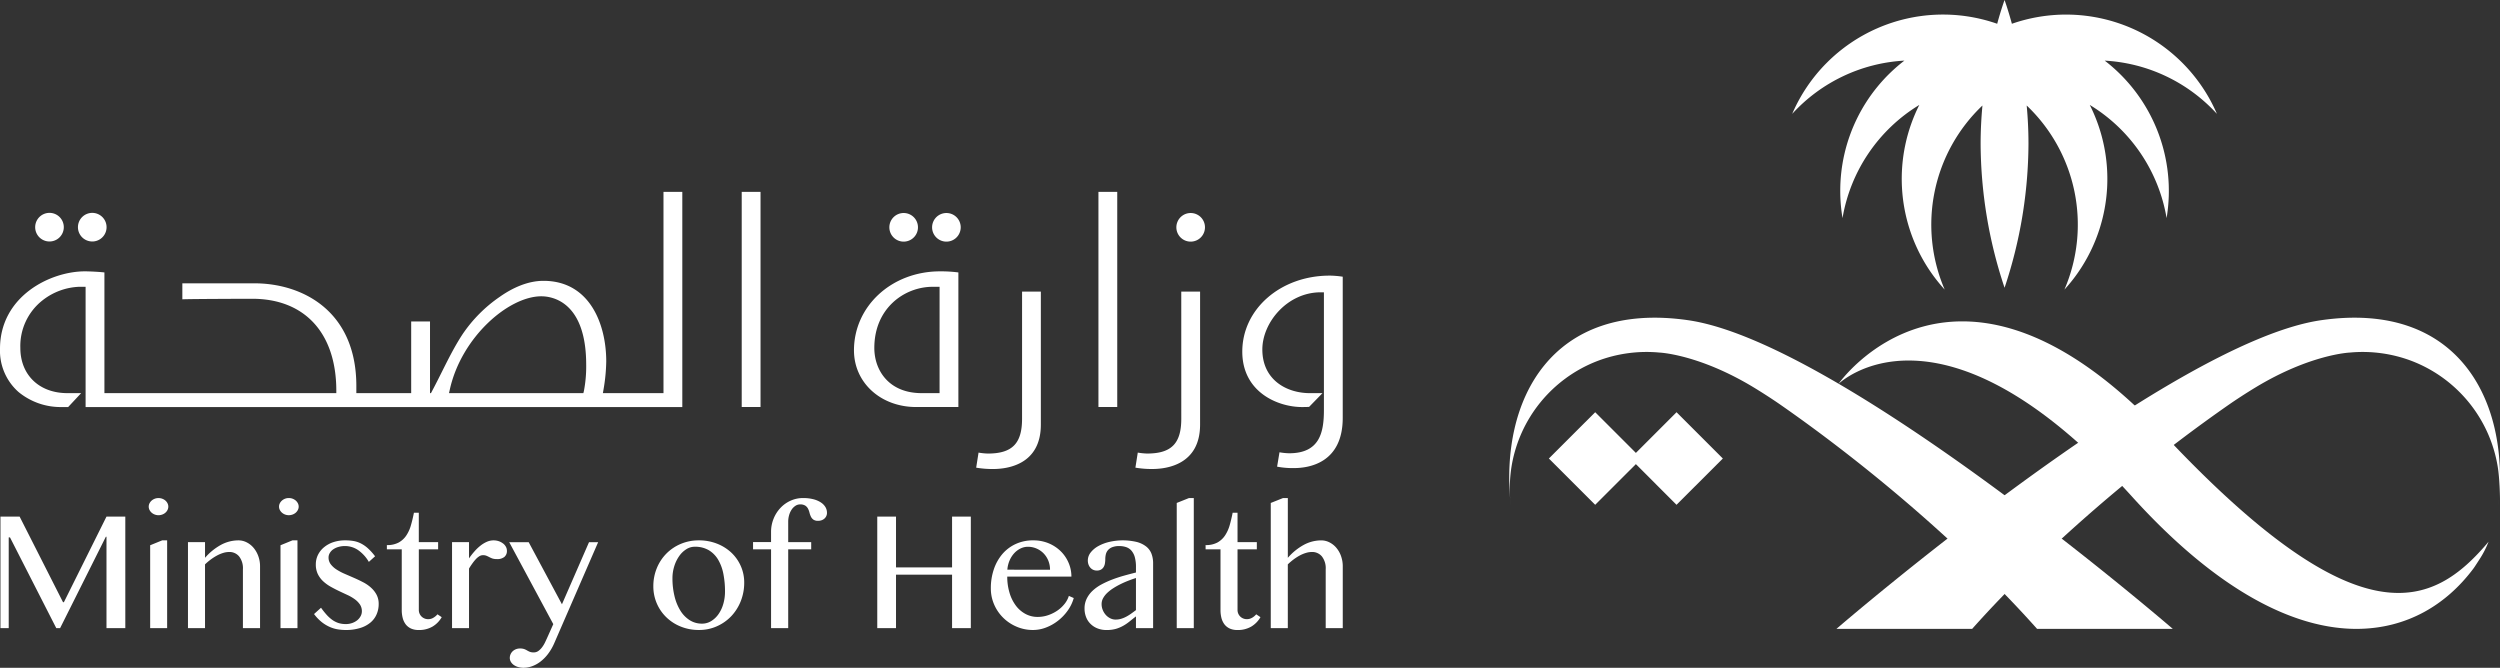 <svg id="Group_25249" data-name="Group 25249" xmlns="http://www.w3.org/2000/svg" xmlns:xlink="http://www.w3.org/1999/xlink" width="595.016" height="158.938" viewBox="0 0 595.016 158.938">
  <rect x="0" y="0" width="595.016" height="158.938" fill="#333333" stroke="none"/>
  <defs>
    <clipPath id="clip-path">
      <rect id="Rectangle_15516" data-name="Rectangle 15516" width="595.016" height="158.938" fill="#fff"/>
    </clipPath>
  </defs>
  <g id="Group_25247" data-name="Group 25247" clip-path="url(#clip-path)">
    <path id="Path_35963" data-name="Path 35963" d="M859.72,148.007c-2.468,1.491-4.957,3.137-6.246,4.032-4.019,2.794-8.077,5.741-12.127,8.812-17.892,13.557-35.6,29.45-49.145,44.668H759.9s79.064-68.233,115.36-73.462c32.344-4.66,44.888,18.731,42.222,43.918a33.96,33.96,0,0,0-.192-9.036,32.576,32.576,0,0,0-20.411-25.158,32.878,32.878,0,0,0-14.831-2.019s-9.3.383-22.328,8.246" transform="translate(-322.813 -55.846)" fill="#fff" fill-rule="evenodd"/>
    <path id="Path_35964" data-name="Path 35964" d="M682.61,148.007c2.469,1.491,4.955,3.137,6.247,4.032,4.02,2.794,8.079,5.741,12.127,8.812,17.894,13.557,35.607,29.45,49.145,44.668h32.3s-79.062-68.233-115.355-73.462c-32.346-4.66-44.893,18.731-42.222,43.918a33.941,33.941,0,0,1,.189-9.036,32.57,32.57,0,0,1,20.413-25.158,32.871,32.871,0,0,1,14.83-2.019s9.305.383,22.328,8.246" transform="translate(-265.295 -55.846)" fill="#fff" fill-rule="evenodd"/>
    <path id="Path_35965" data-name="Path 35965" d="M682.309,181.589l-11.023-11.018-9.674,9.685-9.685-9.685L640.9,181.589l11.025,11.018,9.685-9.681,9.674,9.681Z" transform="translate(-272.262 -72.46)" fill="#fff"/>
    <path id="Path_35966" data-name="Path 35966" d="M842.677,27.1a38.487,38.487,0,0,0-3.058-5.737A39.1,39.1,0,0,0,793.88,5.658C792.9,2.082,792.136,0,792.136,0s-.78,2.082-1.753,5.658A39.065,39.065,0,0,0,741.594,27.1a39.092,39.092,0,0,1,26.7-12.673,39.056,39.056,0,0,0-15.264,30.994,38.663,38.663,0,0,0,.54,6.483,39.174,39.174,0,0,1,18.276-26.93,39.119,39.119,0,0,0,2.064,38.8,39.667,39.667,0,0,0,3.977,5.154,39.1,39.1,0,0,1,8.984-43.816c-.268,2.91-.434,5.972-.434,9.129a109.176,109.176,0,0,0,5.7,34.248,109.3,109.3,0,0,0,5.69-34.248c0-3.157-.155-6.219-.425-9.129a39.106,39.106,0,0,1,8.979,43.816,38.512,38.512,0,0,0,3.973-5.154,39.1,39.1,0,0,0,2.061-38.8A39.108,39.108,0,0,1,830.7,51.906,39.144,39.144,0,0,0,815.97,14.429,39.111,39.111,0,0,1,842.677,27.1" transform="translate(-315.037)" fill="#fff"/>
    <path id="Path_35967" data-name="Path 35967" d="M760.675,147.908s28.118-40.569,77.531,12.056c46.541,49.559,63.993,41.2,77.232,25.46a22.469,22.469,0,0,1-1.9,3.785c-.918,1.44-1.456,2.262-1.645,2.519-6.578,8.833-15.975,14.317-27.538,14.438-14.819.153-33.2-8.735-53.782-31.485-45.8-50.613-69.9-26.772-69.9-26.772" transform="translate(-323.143 -56.491)" fill="#fff" fill-rule="evenodd"/>
    <path id="Path_35968" data-name="Path 35968" d="M15.291,230.877H15.08L4.748,210.5H.192v26.552H2.157v-21.6h.3l11.018,21.6h.913l10.885-21.747h.153v21.747h4.48V210.5H25.43Zm20.531-13.549v19.724h4.04v-20.89H38.681Zm3.63-10.634a2.382,2.382,0,0,0-.744-.437,2.487,2.487,0,0,0-.9-.159,2.444,2.444,0,0,0-.9.159,2.484,2.484,0,0,0-.735.437,2.3,2.3,0,0,0-.505.647,1.758,1.758,0,0,0,0,1.587,2.22,2.22,0,0,0,.505.647,2.391,2.391,0,0,0,.735.438,2.5,2.5,0,0,0,.9.164,2.54,2.54,0,0,0,.9-.164,2.3,2.3,0,0,0,.744-.438,2.1,2.1,0,0,0,.5-.647,1.744,1.744,0,0,0,0-1.587,2.169,2.169,0,0,0-.5-.647M60.46,217.973a5.134,5.134,0,0,0-1.639-1.322,4.319,4.319,0,0,0-2.012-.488,8.771,8.771,0,0,0-4.08,1.038,13.675,13.675,0,0,0-3.85,3.117v-3.736H44.82v20.471h4.058V221.879a13.732,13.732,0,0,1,1.43-1.206,12.374,12.374,0,0,1,1.489-.938,7.936,7.936,0,0,1,1.465-.6,4.96,4.96,0,0,1,1.374-.207,2.972,2.972,0,0,1,2.346,1.045,4.548,4.548,0,0,1,.916,3.072v14.007h4.078v-14.7a7,7,0,0,0-.408-2.409,6.546,6.546,0,0,0-1.107-1.974m10.011-11.278a2.508,2.508,0,0,0-1.653-.6,2.446,2.446,0,0,0-1.628.6,2.239,2.239,0,0,0-.507.647,1.744,1.744,0,0,0,0,1.587,2.16,2.16,0,0,0,.507.647,2.353,2.353,0,0,0,.732.438,2.493,2.493,0,0,0,.9.164,2.567,2.567,0,0,0,.909-.164,2.424,2.424,0,0,0,.744-.438,2.215,2.215,0,0,0,.5-.647,1.712,1.712,0,0,0,0-1.587,2.3,2.3,0,0,0-.5-.647m-3.633,10.634v19.724h4.039v-20.89H69.693Zm21.5,10.053a9.107,9.107,0,0,0-1.906-1.286q-1.065-.554-2.19-1.039c-.748-.328-1.482-.644-2.194-.954a13.065,13.065,0,0,1-1.908-1.02,5.359,5.359,0,0,1-1.352-1.239,2.624,2.624,0,0,1-.513-1.6,2.035,2.035,0,0,1,.287-1.047,2.74,2.74,0,0,1,.794-.871,4.253,4.253,0,0,1,1.245-.588,5.508,5.508,0,0,1,1.582-.219,5.577,5.577,0,0,1,3.08.932,8.759,8.759,0,0,1,2.6,2.841l1.486-1.336a13.349,13.349,0,0,0-1.76-1.944,7.7,7.7,0,0,0-1.7-1.153,6.277,6.277,0,0,0-1.741-.552,11.992,11.992,0,0,0-1.908-.143,8.932,8.932,0,0,0-2.811.426,6.808,6.808,0,0,0-2.21,1.2,5.54,5.54,0,0,0-1.453,1.81,5.069,5.069,0,0,0-.522,2.285,5.2,5.2,0,0,0,.466,2.281,5.82,5.82,0,0,0,1.238,1.695,9.32,9.32,0,0,0,1.765,1.3c.661.374,1.328.72,2.011,1.047s1.351.638,2.012.943a10.212,10.212,0,0,1,1.764,1.02,5.115,5.115,0,0,1,1.24,1.257,2.863,2.863,0,0,1,.465,1.631,2.384,2.384,0,0,1-.286,1.126,3.155,3.155,0,0,1-.791.975,4.083,4.083,0,0,1-1.211.672,4.461,4.461,0,0,1-1.543.259,5.9,5.9,0,0,1-1.631-.219,5.406,5.406,0,0,1-1.448-.687,8.341,8.341,0,0,1-1.382-1.2,17.634,17.634,0,0,1-1.428-1.785L74.825,233.7a10.406,10.406,0,0,0,1.875,1.949,8.724,8.724,0,0,0,1.929,1.149,7.672,7.672,0,0,0,1.906.553,11.875,11.875,0,0,0,1.839.146,11.161,11.161,0,0,0,3.442-.482,6.968,6.968,0,0,0,2.449-1.3,5.246,5.246,0,0,0,1.458-1.964,6.059,6.059,0,0,0,.488-2.43,4.635,4.635,0,0,0-.517-2.243,5.984,5.984,0,0,0-1.354-1.693m14.88,7.2a2.349,2.349,0,0,1-1.248.336,2.167,2.167,0,0,1-.865-.172,2.121,2.121,0,0,1-.7-.465,2.1,2.1,0,0,1-.472-.7,2.151,2.151,0,0,1-.17-.856V218.3h4.593v-1.715H99.76v-7H98.6q-.305,1.564-.707,2.956a8.631,8.631,0,0,1-1.1,2.449,5.221,5.221,0,0,1-1.812,1.679,5.726,5.726,0,0,1-2.821.62V218.3H95.7v14.432a7.418,7.418,0,0,0,.239,1.944,4.216,4.216,0,0,0,.733,1.511,3.373,3.373,0,0,0,1.247.967,4.3,4.3,0,0,0,1.784.346,6.308,6.308,0,0,0,3.337-.824,6.155,6.155,0,0,0,2.174-2.232l-1.011-.684a3.7,3.7,0,0,1-.984.827M119.8,216.9a3.578,3.578,0,0,0-1-.537,3.84,3.84,0,0,0-1.238-.2,4,4,0,0,0-1.612.342,6.969,6.969,0,0,0-1.536.936,10.646,10.646,0,0,0-1.429,1.374,17.346,17.346,0,0,0-1.276,1.636v-3.869H107.67v20.471h4.041V222.873q.418-.69.84-1.268a9.307,9.307,0,0,1,.828-1.012,3.9,3.9,0,0,1,.818-.667,1.59,1.59,0,0,1,.812-.238,2.2,2.2,0,0,1,.856.143c.23.095.456.206.679.322a4.875,4.875,0,0,0,.744.328,3.465,3.465,0,0,0,1.1.14,2.643,2.643,0,0,0,1.726-.506,1.817,1.817,0,0,0,.618-1.493,1.885,1.885,0,0,0-.25-.943,2.483,2.483,0,0,0-.675-.783m14.023,14.479L125.915,216.6h-4.632l10.485,19.5-1.375,3.072c-.165.364-.346.765-.553,1.2a6.964,6.964,0,0,1-.706,1.189,4.075,4.075,0,0,1-.894.905,1.829,1.829,0,0,1-1.125.364,2.462,2.462,0,0,1-.932-.142,5.623,5.623,0,0,1-.651-.324,4.013,4.013,0,0,0-.676-.325,2.942,2.942,0,0,0-1.019-.141,2.551,2.551,0,0,0-1,.188,2.464,2.464,0,0,0-.76.495,2.182,2.182,0,0,0-.489.716,2.124,2.124,0,0,0-.172.831,1.855,1.855,0,0,0,.259.954,2.433,2.433,0,0,0,.706.75,3.321,3.321,0,0,0,1.046.485,4.574,4.574,0,0,0,1.269.172,6.016,6.016,0,0,0,1.979-.35,7.391,7.391,0,0,0,1.975-1.07,9.538,9.538,0,0,0,1.821-1.817,12.442,12.442,0,0,0,1.525-2.612L142.443,216.6H140.27Zm40.32-12.288a10.639,10.639,0,0,0-3.427-2.141,11.553,11.553,0,0,0-4.314-.783,10.831,10.831,0,0,0-4.336.859,10.479,10.479,0,0,0-3.43,2.334,10.623,10.623,0,0,0-2.252,3.468,11.2,11.2,0,0,0-.81,4.259,10.192,10.192,0,0,0,.81,4.053,10.083,10.083,0,0,0,2.252,3.3,10.45,10.45,0,0,0,3.43,2.232,11.235,11.235,0,0,0,4.336.824,10.3,10.3,0,0,0,4.314-.889,10.715,10.715,0,0,0,3.427-2.418A11.194,11.194,0,0,0,176.4,230.6a11.85,11.85,0,0,0,.81-4.379,9.66,9.66,0,0,0-.81-3.934,9.855,9.855,0,0,0-2.257-3.206m-1.908,12.191a8.006,8.006,0,0,1-1.135,2.434,5.882,5.882,0,0,1-1.732,1.657,4.113,4.113,0,0,1-2.2.622,5.372,5.372,0,0,1-2.975-.851,7.116,7.116,0,0,1-2.21-2.307,11.717,11.717,0,0,1-1.372-3.419,17.78,17.78,0,0,1-.48-4.2,9.53,9.53,0,0,1,.44-2.914,8.639,8.639,0,0,1,1.171-2.4,5.907,5.907,0,0,1,1.689-1.621,3.7,3.7,0,0,1,1.984-.592,6.381,6.381,0,0,1,3.372.829,6.488,6.488,0,0,1,2.232,2.28,10.641,10.641,0,0,1,1.236,3.38,21.345,21.345,0,0,1,.383,4.166,10.547,10.547,0,0,1-.4,2.935m23.18-24.16a6.017,6.017,0,0,0-1.782-.745,9.667,9.667,0,0,0-2.41-.274,7.094,7.094,0,0,0-2.974.627,7.552,7.552,0,0,0-2.422,1.726,8.2,8.2,0,0,0-1.631,2.572,8.311,8.311,0,0,0-.6,3.152v2.405h-4.287V218.3H183.6v18.756h4.08V218.3h5.472v-1.715h-5.472v-4.86a5.6,5.6,0,0,1,.208-1.525,4.683,4.683,0,0,1,.584-1.318,3.159,3.159,0,0,1,.9-.921,2,2,0,0,1,1.132-.358,2.237,2.237,0,0,1,1.229.287,1.946,1.946,0,0,1,.661.728,4.2,4.2,0,0,1,.35.94,5.109,5.109,0,0,0,.333.946,1.932,1.932,0,0,0,.6.724,1.892,1.892,0,0,0,1.133.284,2.429,2.429,0,0,0,.8-.131,2,2,0,0,0,.669-.38,1.792,1.792,0,0,0,.629-1.414,2.618,2.618,0,0,0-.379-1.36,3.384,3.384,0,0,0-1.108-1.106M226.68,222.6H213.338V210.5h-4.461v26.552h4.461V224.321H226.68v12.731h4.464V210.5H226.68Zm26.818,8.63a7.843,7.843,0,0,1-1.688,1.6,8.995,8.995,0,0,1-2.216,1.124,7.655,7.655,0,0,1-2.556.429,5.987,5.987,0,0,1-2.913-.726,6.983,6.983,0,0,1-2.289-2,9.675,9.675,0,0,1-1.486-3.041,13.1,13.1,0,0,1-.534-3.824h15.269a8.24,8.24,0,0,0-.668-3.275,8.519,8.519,0,0,0-1.868-2.756,9.054,9.054,0,0,0-2.879-1.9,9.428,9.428,0,0,0-3.7-.7,9.727,9.727,0,0,0-4.126.859,9.29,9.29,0,0,0-3.175,2.378,11,11,0,0,0-2.038,3.628,13.823,13.823,0,0,0-.722,4.555,9.483,9.483,0,0,0,.791,3.86,9.883,9.883,0,0,0,2.152,3.141,10.122,10.122,0,0,0,3.184,2.125,9.741,9.741,0,0,0,3.9.787,8.642,8.642,0,0,0,3.139-.6,10.973,10.973,0,0,0,2.854-1.629,11.608,11.608,0,0,0,2.291-2.411,9.47,9.47,0,0,0,1.42-2.965l-1.164-.512a5.888,5.888,0,0,1-.978,1.858m-13.138-10.258a6.182,6.182,0,0,1,1.087-1.726,5.08,5.08,0,0,1,1.508-1.143,3.961,3.961,0,0,1,1.763-.419,5.156,5.156,0,0,1,2.065.419,5.252,5.252,0,0,1,1.678,1.15,5.459,5.459,0,0,1,1.128,1.739,5.726,5.726,0,0,1,.407,2.164l-10.159-.019a6.786,6.786,0,0,1,.523-2.165m32.55-3.325a6.141,6.141,0,0,0-2.248-1.1,14.345,14.345,0,0,0-6.578-.017,10.08,10.08,0,0,0-2.632,1.009,5.91,5.91,0,0,0-1.793,1.516,3.075,3.075,0,0,0-.667,1.887,2.827,2.827,0,0,0,.154.952,2.314,2.314,0,0,0,.438.76,2.053,2.053,0,0,0,.678.508,2.077,2.077,0,0,0,.866.181,1.964,1.964,0,0,0,1-.228,1.715,1.715,0,0,0,.617-.6,2.361,2.361,0,0,0,.316-.867,5.816,5.816,0,0,0,.086-1.031,5,5,0,0,1,.133-1.133,2.381,2.381,0,0,1,.507-1,2.539,2.539,0,0,1,1.018-.7,4.437,4.437,0,0,1,1.68-.268,5,5,0,0,1,1.647.258,2.861,2.861,0,0,1,1.251.847,4.038,4.038,0,0,1,.794,1.553,8.738,8.738,0,0,1,.272,2.357v1.276c-.915.231-1.849.473-2.81.742s-1.894.573-2.793.915a22.089,22.089,0,0,0-2.566,1.162,10.174,10.174,0,0,0-2.113,1.486,6.509,6.509,0,0,0-1.432,1.9,5.275,5.275,0,0,0-.525,2.375,5.491,5.491,0,0,0,.364,2.02,4.492,4.492,0,0,0,1.049,1.617,4.814,4.814,0,0,0,1.658,1.08,5.731,5.731,0,0,0,2.17.393,8.11,8.11,0,0,0,2.279-.292,8.48,8.48,0,0,0,1.791-.776,11.581,11.581,0,0,0,1.507-1.051c.463-.376.94-.754,1.42-1.124v2.8h4.082V221.593a6.319,6.319,0,0,0-.382-2.229,4.03,4.03,0,0,0-1.241-1.715m-2.46,15.117c-.407.3-.8.594-1.194.87a10.643,10.643,0,0,1-1.157.711,6.657,6.657,0,0,1-1.2.488,4.5,4.5,0,0,1-1.31.181,2.8,2.8,0,0,1-1.247-.3,3.484,3.484,0,0,1-1.061-.8,3.994,3.994,0,0,1-.733-1.181,3.67,3.67,0,0,1-.274-1.419,2.875,2.875,0,0,1,.359-1.392,5.258,5.258,0,0,1,.983-1.26,9.613,9.613,0,0,1,1.44-1.112,17.641,17.641,0,0,1,1.727-.971c.6-.3,1.219-.57,1.849-.814s1.234-.455,1.818-.645Zm9.706-25.508v29.794h4.058V206.1h-1.164Zm17.927,27.325a2.367,2.367,0,0,1-1.249.336,2.234,2.234,0,0,1-1.571-.637,2.18,2.18,0,0,1-.638-1.554V218.3h4.594v-1.715h-4.594v-7H293.46c-.2,1.043-.44,2.027-.7,2.956a8.8,8.8,0,0,1-1.106,2.449,5.238,5.238,0,0,1-1.812,1.679,5.731,5.731,0,0,1-2.821.62V218.3h3.548v14.432a7.6,7.6,0,0,0,.234,1.944,4.274,4.274,0,0,0,.733,1.511,3.344,3.344,0,0,0,1.25.967,4.263,4.263,0,0,0,1.783.346,6.3,6.3,0,0,0,3.336-.824,6.161,6.161,0,0,0,2.175-2.232l-1.011-.684a3.708,3.708,0,0,1-.982.827m21.187-14.636a6.324,6.324,0,0,0-1.1-1.974,5.191,5.191,0,0,0-1.639-1.322,4.3,4.3,0,0,0-2.009-.488,8.766,8.766,0,0,0-4.082,1.038,13.735,13.735,0,0,0-3.851,3.117V206.1h-1.161l-2.9,1.16v29.794h4.057V221.879a14.431,14.431,0,0,1,1.417-1.206,12.292,12.292,0,0,1,1.479-.938,8.027,8.027,0,0,1,1.472-.6,4.942,4.942,0,0,1,1.37-.207,2.99,2.99,0,0,1,2.363,1.045,4.542,4.542,0,0,1,.918,3.072v14.007h4.06v-14.7a7.147,7.147,0,0,0-.4-2.409" transform="translate(-0.082 -87.553)" fill="#fff"/>
    <path id="Path_35969" data-name="Path 35969" d="M157.914,127.3H143.492l.153-.888a42.766,42.766,0,0,0,.645-6.661c0-8.848-3.912-19.179-14.941-19.179-3.777,0-7.426,1.7-10.439,3.83a33.547,33.547,0,0,0-8.856,8.938c-2.616,4-4.592,8.472-6.817,12.7q-.336.634-.664,1.262h-.228v-17.06h-4.48V127.3H84.812v-1.7c0-18.034-13.047-24.435-24.217-24.435H43.4v3.808c1.253-.093,15.879-.133,16.618-.133,12.475,0,19.959,8.108,20.027,21.7l0,.763H24.853V98.572c-1.31-.153-3.638-.259-4.653-.259-8.148,0-20.2,5.859-20.2,18.446a13.106,13.106,0,0,0,4.4,10.263,15.772,15.772,0,0,0,10.4,3.586h1.424l2.844-3.043.243-.265H16.037c-6.692,0-11.194-4.325-11.194-10.761a13.811,13.811,0,0,1,5.281-11.326,15.069,15.069,0,0,1,8.691-3.223h1.558v28.618H162.394V79.4h-4.48Zm-18.928-.571-.14.571H106.866l.207-.921c2.792-12.461,13.99-22.128,21.765-22.128,2.5,0,10.68,1.175,10.68,16.3a31.135,31.135,0,0,1-.533,6.176m37.548,3.879h4.478V79.4h-4.478Zm-164.76-39.4a3.406,3.406,0,1,0-3.4-3.405,3.4,3.4,0,0,0,3.4,3.405m203.3.033a3.405,3.405,0,1,0-3.4-3.405,3.405,3.405,0,0,0,3.4,3.405M21.958,91.209A3.406,3.406,0,1,0,18.552,87.8a3.4,3.4,0,0,0,3.407,3.405m239.477,39.4h4.475V79.4h-4.475Zm-58.184-13.485c0,7.682,6.36,13.485,14.793,13.485H228.1V98.572a32.73,32.73,0,0,0-4.362-.259c-11.488,0-20.488,8.261-20.488,18.81M223.623,127.3h-4.262c-7.783,0-11.266-5.406-11.266-10.761,0-9.449,7.158-14.549,13.9-14.549h1.632Zm59.763-42.869a3.405,3.405,0,1,0,3.406,3.406,3.4,3.4,0,0,0-3.406-3.406m33.077,14.9c-11.659,0-20.79,7.945-20.79,18.089,0,9.677,8.5,13.19,14.215,13.19.793,0,1.362-.014,1.688-.041l2.228-2.285.951-.981h-2.97c-5.644,0-11.339-3.214-11.339-10.393,0-6.423,5.942-13.609,13.9-13.609h.755V131.29c0,5.361-1,10.322-8.275,10.322a14.739,14.739,0,0,1-2.3-.234l-.568,3.42a19.686,19.686,0,0,0,4.036.339c3.485,0,11.584-1.165,11.584-11.947v-33.6a22.536,22.536,0,0,0-3.112-.263m-35.313,34.08c0,5.874-2.36,8.27-8.129,8.27a15.236,15.236,0,0,1-2.227-.227l-.563,3.585a23.027,23.027,0,0,0,4.026.321c3.419,0,11.368-1.031,11.368-10.567V103.13H281.15ZM225.256,84.431a3.405,3.405,0,1,0,3.4,3.406,3.4,3.4,0,0,0-3.4-3.406m18,48.979c0,5.874-2.356,8.27-8.132,8.27a15.309,15.309,0,0,1-2.223-.227l-.565,3.585a23.09,23.09,0,0,0,4.034.321c3.413,0,11.358-1.031,11.358-10.567V103.13H243.26Z" transform="translate(0 -33.731)" fill="#fff"/>
  </g>
</svg>
